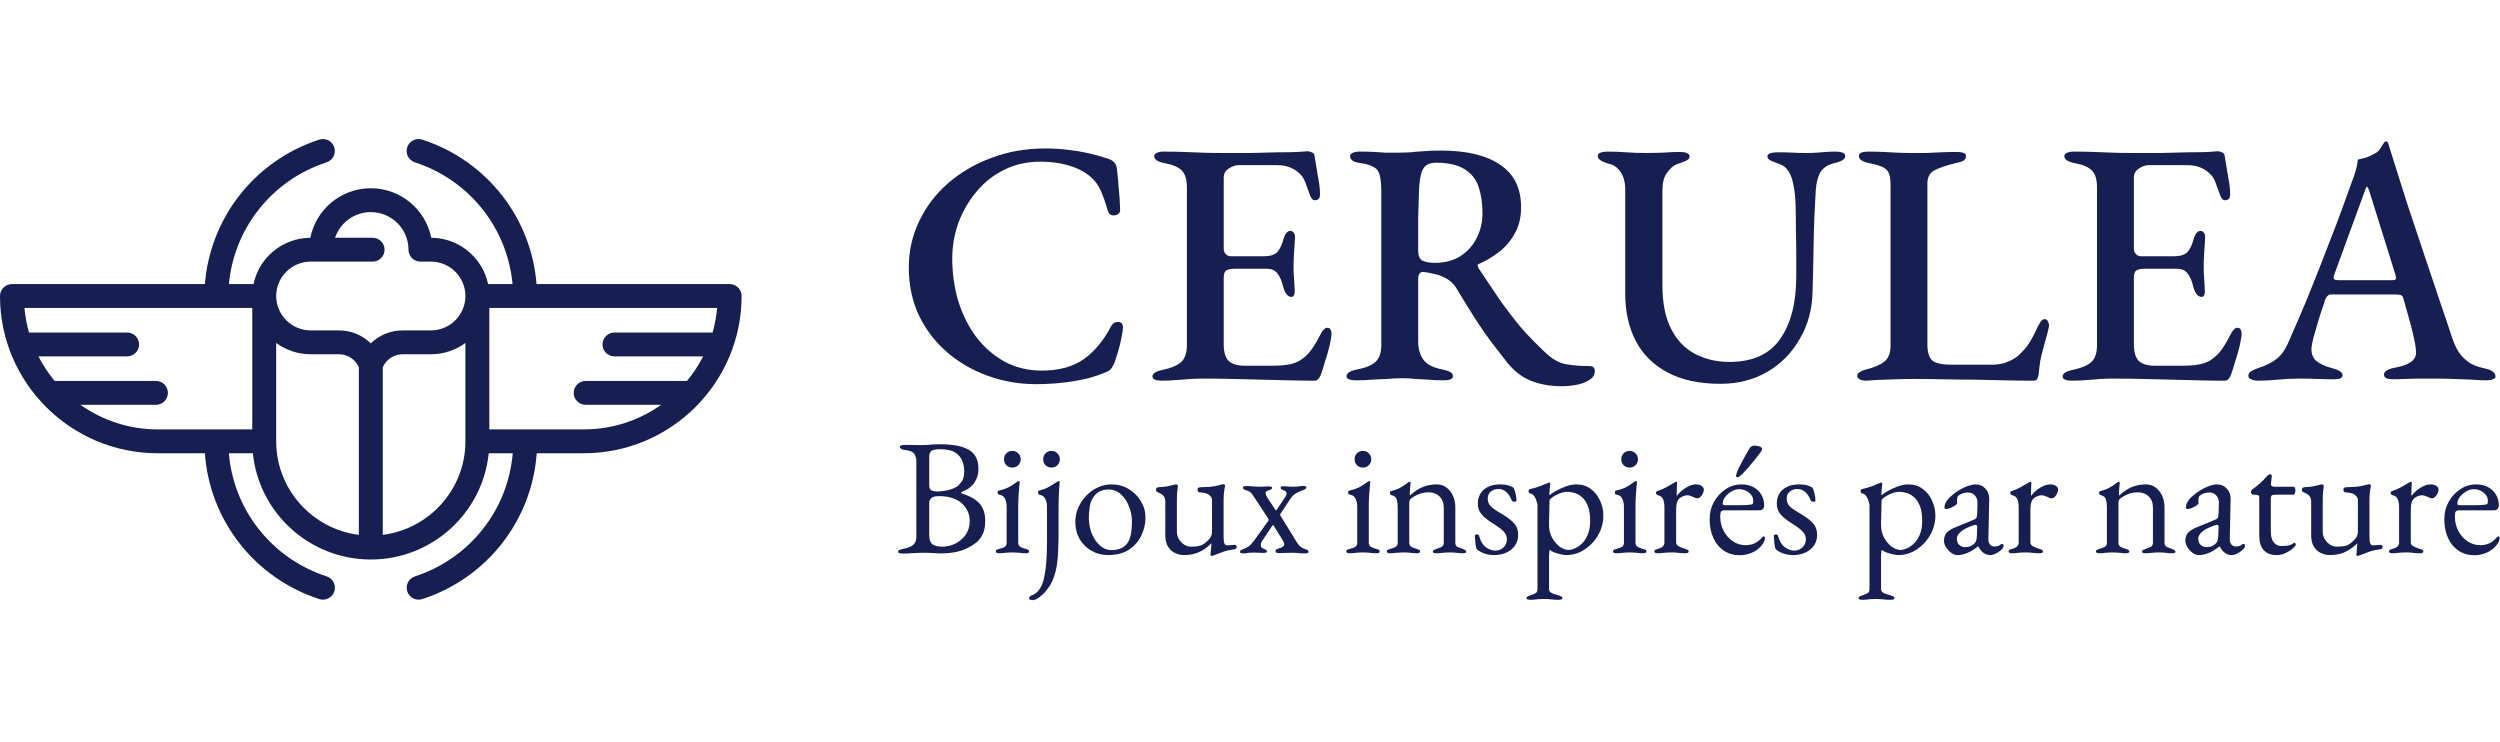 <svg xmlns="http://www.w3.org/2000/svg" width="863" height="256" viewBox="0 0 863 256" fill="none"><path d="M251.87 98.065H185.432H177.174H168.488C166.585 88.984 158.52 82.132 148.868 82.077C146.941 72.345 138.316 64.984 127.999 64.984C117.682 64.984 109.057 72.345 107.13 82.077C97.478 82.132 89.413 88.984 87.51 98.065H78.826H70.568H4.129C1.849 98.065 0 99.909 0 102.182C0 132.111 24.42 156.461 54.436 156.461H70.722C72.372 179.581 87.814 199.503 110.2 206.795C110.626 206.934 111.058 207 111.483 207C113.221 207 114.838 205.897 115.407 204.16C116.115 201.999 114.932 199.674 112.765 198.968C93.785 192.786 80.632 176.005 79 156.461H87.291C89.368 177.031 106.832 193.142 128 193.142C149.167 193.142 166.631 177.031 168.708 156.461H177C175.368 176.005 162.214 192.786 143.235 198.968C141.067 199.675 139.884 201.999 140.592 204.16C141.161 205.897 142.778 207 144.516 207C144.941 207 145.374 206.934 145.8 206.795C168.186 199.503 183.628 179.581 185.278 156.461H201.564C231.58 156.461 256 132.112 256 102.182C255.999 99.909 254.151 98.065 251.87 98.065ZM107.248 90.31H110.858H128.626C130.907 90.31 132.755 88.467 132.755 86.193C132.755 83.919 130.907 82.076 128.626 82.076H115.662C117.393 76.934 122.268 73.217 128 73.217C135.176 73.217 141.013 79.038 141.013 86.193C141.013 88.467 142.862 90.31 145.142 90.31H148.752C155.317 90.31 160.658 95.636 160.658 102.182C160.658 108.728 155.317 114.054 148.752 114.054H139.004C134.797 114.054 130.88 115.719 128 118.518C125.12 115.719 121.202 114.054 116.995 114.054H107.248C100.683 114.054 95.342 108.728 95.342 102.182C95.342 95.636 100.683 90.31 107.248 90.31ZM27.762 139.74H53.829C56.109 139.74 57.958 137.897 57.958 135.623C57.958 133.35 56.109 131.506 53.829 131.506H18.859C16.697 128.903 14.822 126.057 13.269 123.02H43.88C46.161 123.02 48.01 121.177 48.01 118.903C48.01 116.629 46.161 114.786 43.88 114.786H10.017C9.236 112.052 8.701 109.215 8.441 106.3H87.084V148.227H54.436C44.505 148.227 35.301 145.079 27.762 139.74ZM95.342 152.344V118.395C98.681 120.84 102.797 122.288 107.248 122.288H116.995C119.995 122.288 122.685 124.068 123.871 126.774V184.638C107.807 182.606 95.342 168.904 95.342 152.344ZM132.129 184.638V126.774C133.314 124.068 136.004 122.288 139.004 122.288H148.752C153.202 122.288 157.319 120.84 160.658 118.396V152.344C160.658 168.904 148.193 182.607 132.129 184.638ZM168.916 148.227V106.299H247.558C247.298 109.214 246.763 112.051 245.982 114.785H212.118C209.838 114.785 207.989 116.629 207.989 118.903C207.989 121.176 209.838 123.02 212.118 123.02H242.73C241.177 126.056 239.302 128.903 237.14 131.506H202.17C199.89 131.506 198.041 133.349 198.041 135.623C198.041 137.897 199.89 139.74 202.17 139.74H228.236C220.697 145.079 211.494 148.226 201.563 148.226L168.916 148.227Z" fill="#171E52"/><path d="M110.176 48.205C87.79 55.497 72.348 75.419 70.698 98.539L78.976 98.539C80.607 78.995 93.761 62.214 112.741 56.032C114.908 55.326 116.091 53.002 115.383 50.84C114.814 49.103 113.197 48 111.459 48C111.034 48 110.602 48.066 110.176 48.205Z" fill="#171E52"/><path d="M143.211 56.032C162.19 62.214 175.344 78.995 176.975 98.539L185.254 98.539C183.603 75.419 168.162 55.497 145.775 48.205C145.349 48.066 144.917 48 144.492 48C142.754 48 141.137 49.103 140.568 50.84C139.86 53.001 141.043 55.325 143.211 56.032Z" fill="#171E52"/><path d="M357.637 132.612C351.877 132.612 346.317 131.652 340.957 129.732C335.677 127.812 330.997 125.092 326.917 121.572C322.837 118.052 319.597 113.812 317.197 108.852C314.877 103.892 313.717 98.373 313.717 92.293C313.717 86.612 314.917 81.293 317.317 76.332C319.717 71.293 323.037 66.933 327.277 63.252C331.597 59.492 336.597 56.572 342.277 54.492C347.957 52.333 354.117 51.252 360.757 51.252C363.717 51.252 366.357 51.413 368.677 51.733C370.997 51.972 373.237 52.333 375.397 52.812C377.557 53.292 379.877 53.932 382.357 54.733C383.397 55.053 384.157 55.492 384.637 56.053C385.197 56.612 385.517 57.453 385.597 58.572C385.837 60.653 386.037 62.812 386.197 65.052C386.437 67.293 386.597 69.772 386.677 72.493C386.677 73.213 386.357 73.733 385.717 74.052C385.157 74.373 384.517 74.453 383.797 74.293C383.077 74.052 382.597 73.493 382.357 72.612C381.637 69.972 380.797 67.612 379.837 65.532C378.877 63.453 377.477 61.733 375.637 60.373C373.797 58.932 371.437 57.812 368.557 57.013C365.757 56.212 362.597 55.812 359.077 55.812C354.597 55.812 350.477 56.733 346.717 58.572C342.957 60.413 339.757 62.932 337.117 66.132C334.477 69.252 332.397 72.812 330.877 76.812C329.437 80.812 328.717 84.972 328.717 89.293C328.717 94.332 329.397 99.172 330.757 103.812C332.197 108.452 334.237 112.572 336.877 116.172C339.597 119.772 342.877 122.652 346.717 124.812C350.557 126.892 354.877 127.932 359.677 127.932C365.437 127.932 370.197 126.652 373.957 124.092C377.717 121.452 380.877 117.692 383.437 112.812C383.997 111.692 384.837 111.132 385.957 111.132C387.077 111.132 387.637 111.772 387.637 113.052C387.637 113.852 387.477 114.972 387.157 116.412C386.917 117.772 386.557 119.292 386.077 120.972C385.597 122.572 385.117 124.052 384.637 125.412C384.157 126.452 383.717 127.172 383.317 127.572C382.917 127.972 382.157 128.372 381.037 128.772C377.997 130.052 374.397 131.012 370.237 131.652C366.157 132.292 361.957 132.612 357.637 132.612Z" fill="#171E52"/><path d="M400.952 131.412C399.992 131.412 399.232 131.292 398.672 131.052C398.112 130.812 397.832 130.452 397.832 129.972C397.832 128.932 398.992 128.172 401.312 127.692C404.272 127.052 406.392 126.172 407.672 125.052C409.032 123.852 409.712 121.852 409.712 119.052V64.812C409.712 62.093 409.152 60.133 408.032 58.932C406.912 57.733 404.872 56.852 401.912 56.292C400.712 56.053 399.832 55.733 399.272 55.333C398.712 54.932 398.432 54.453 398.432 53.892C398.432 53.413 398.712 53.053 399.272 52.812C399.832 52.492 400.592 52.333 401.552 52.333C404.192 52.333 406.552 52.373 408.632 52.453C410.792 52.532 412.872 52.612 414.872 52.693C416.952 52.773 419.192 52.812 421.592 52.812C424.792 52.812 428.152 52.812 431.672 52.812C435.272 52.733 438.512 52.653 441.392 52.572C444.112 52.572 446.352 52.532 448.112 52.453C449.952 52.292 451.032 52.212 451.352 52.212C451.832 52.212 452.312 52.333 452.792 52.572C453.352 52.733 453.672 53.093 453.752 53.653C454.152 56.133 454.552 58.572 454.952 60.972C455.432 63.292 455.672 65.332 455.672 67.093C455.672 67.892 455.472 68.453 455.072 68.772C454.752 69.013 454.392 69.132 453.992 69.132C453.592 69.132 453.272 69.013 453.032 68.772C452.792 68.532 452.552 68.172 452.312 67.692C451.752 66.093 451.232 64.653 450.752 63.373C450.272 62.013 449.712 61.013 449.072 60.373C448.032 59.252 446.832 58.413 445.472 57.852C444.112 57.292 442.592 57.013 440.912 57.013H427.472C426.432 57.013 425.312 57.413 424.112 58.212C422.992 58.932 422.432 59.972 422.432 61.333V85.812C422.432 86.612 422.672 87.252 423.152 87.733C423.632 88.213 424.192 88.453 424.832 88.453H436.232C438.552 88.453 440.152 87.933 441.032 86.892C441.912 85.853 442.632 84.252 443.192 82.093C443.752 80.493 444.512 79.692 445.472 79.692C445.872 79.692 446.232 79.892 446.552 80.293C446.872 80.612 447.032 81.132 447.032 81.853C447.032 82.332 446.992 83.132 446.912 84.252C446.832 85.373 446.752 86.532 446.672 87.733C446.592 88.933 446.552 89.892 446.552 90.612C446.552 91.493 446.552 92.573 446.552 93.853C446.632 95.052 446.712 96.252 446.792 97.453C446.872 98.653 446.912 99.532 446.912 100.092C446.992 100.812 446.912 101.412 446.672 101.892C446.512 102.292 446.232 102.492 445.832 102.492C444.552 102.492 443.592 101.332 442.952 99.013C442.472 96.933 441.792 95.373 440.912 94.332C440.112 93.293 438.912 92.772 437.312 92.772H426.152C424.872 92.772 423.912 92.972 423.272 93.373C422.712 93.772 422.432 94.612 422.432 95.892V118.812C422.432 121.612 423.032 123.572 424.232 124.692C425.432 125.732 427.272 126.252 429.752 126.252H439.232C441.472 126.252 443.432 126.092 445.112 125.772C446.792 125.452 448.232 124.852 449.432 123.972C450.792 123.012 451.992 121.772 453.032 120.252C454.072 118.732 455.152 116.852 456.272 114.612C456.592 114.132 456.912 113.772 457.232 113.532C457.552 113.212 457.912 113.092 458.312 113.172C458.792 113.172 459.112 113.372 459.272 113.772C459.512 114.092 459.632 114.532 459.632 115.092C459.632 115.972 459.432 117.292 459.032 119.052C458.632 120.812 458.112 122.652 457.472 124.572C456.912 126.492 456.392 128.132 455.912 129.492C455.672 130.052 455.392 130.492 455.072 130.812C454.752 131.212 454.352 131.412 453.872 131.412C450.992 131.412 447.992 131.372 444.872 131.292C441.752 131.212 438.552 131.132 435.272 131.052C431.992 130.972 428.712 130.892 425.432 130.812C422.152 130.732 418.912 130.692 415.712 130.692C414.032 130.692 412.432 130.732 410.912 130.812C409.392 130.972 407.832 131.092 406.232 131.172C404.712 131.332 402.952 131.412 400.952 131.412Z" fill="#171E52"/><path d="M539.115 133.332C536.235 133.332 533.635 133.012 531.315 132.372C529.075 131.812 527.035 130.932 525.195 129.732C523.435 128.532 521.835 127.052 520.395 125.292C518.555 122.892 516.755 120.572 514.995 118.332C513.315 116.092 511.555 113.572 509.715 110.772C507.875 107.892 505.715 104.412 503.235 100.332C502.195 98.332 500.715 96.853 498.795 95.892C497.435 95.172 496.035 94.692 494.595 94.453C493.235 94.132 492.115 93.933 491.235 93.853C490.675 93.853 490.235 94.093 489.915 94.573C489.675 94.972 489.555 95.532 489.555 96.252V117.972C489.555 120.532 490.195 122.652 491.475 124.332C492.755 125.932 494.955 127.012 498.075 127.572C499.195 127.812 500.035 128.092 500.595 128.412C501.235 128.732 501.555 129.212 501.555 129.852C501.555 130.332 501.275 130.692 500.715 130.932C500.155 131.172 499.395 131.292 498.435 131.292C496.435 131.292 494.635 131.212 493.035 131.052C491.515 130.972 490.035 130.892 488.595 130.812C487.235 130.652 485.795 130.572 484.275 130.572C482.355 130.572 480.515 130.652 478.755 130.812C477.075 130.892 475.355 130.972 473.595 131.052C471.915 131.212 470.035 131.292 467.955 131.292C467.075 131.292 466.315 131.172 465.675 130.932C465.115 130.772 464.835 130.412 464.835 129.852C464.835 128.812 465.995 128.052 468.315 127.572C471.355 127.012 473.515 126.132 474.795 124.932C476.155 123.732 476.835 121.732 476.835 118.932V66.853C476.835 64.132 476.675 62.093 476.355 60.733C476.035 59.292 475.355 58.292 474.315 57.733C473.355 57.093 471.795 56.612 469.635 56.292C468.355 56.133 467.435 55.852 466.875 55.453C466.315 54.972 466.035 54.453 466.035 53.892C466.035 53.413 466.315 53.053 466.875 52.812C467.515 52.492 468.275 52.333 469.155 52.333C471.475 52.333 473.275 52.373 474.555 52.453C475.835 52.532 477.035 52.612 478.155 52.693C479.355 52.693 480.835 52.693 482.595 52.693C484.195 52.693 485.635 52.653 486.915 52.572C488.195 52.413 489.635 52.292 491.235 52.212C492.835 52.053 494.875 51.972 497.355 51.972C506.315 51.972 513.155 53.612 517.875 56.892C522.675 60.093 525.075 64.972 525.075 71.532C525.075 75.132 524.315 78.213 522.795 80.772C521.355 83.332 519.515 85.453 517.275 87.132C515.035 88.812 512.795 90.132 510.555 91.093C510.235 91.172 510.075 91.373 510.075 91.692C510.155 91.933 510.275 92.252 510.435 92.653C512.915 96.332 515.275 99.853 517.515 103.212C519.835 106.492 522.275 109.692 524.835 112.812C527.475 115.852 530.475 118.932 533.835 122.052C536.075 124.132 538.395 125.372 540.795 125.772C543.275 126.172 545.915 126.372 548.715 126.372C549.915 126.372 550.515 126.932 550.515 128.052C550.515 129.412 549.875 130.452 548.595 131.172C547.395 131.972 545.915 132.532 544.155 132.852C542.395 133.172 540.715 133.332 539.115 133.332ZM495.315 90.733C498.755 90.733 501.675 89.972 504.075 88.453C506.555 86.853 508.435 84.772 509.715 82.213C511.075 79.573 511.755 76.733 511.755 73.692C511.755 70.252 511.315 67.213 510.435 64.573C509.555 61.932 507.955 59.892 505.635 58.453C503.315 56.932 499.995 56.172 495.675 56.172C493.435 56.172 491.915 56.972 491.115 58.572C490.315 60.093 489.875 63.013 489.795 67.332C489.715 69.252 489.635 71.812 489.555 75.013C489.555 78.213 489.555 82.013 489.555 86.412C489.555 88.332 490.075 89.532 491.115 90.013C492.155 90.493 493.555 90.733 495.315 90.733Z" fill="#171E52"/><path d="M593.909 132.492C586.709 132.492 580.669 131.212 575.789 128.652C570.909 126.092 567.229 122.492 564.749 117.852C562.269 113.132 561.029 107.652 561.029 101.412V65.532C561.029 62.892 560.469 60.812 559.349 59.292C558.309 57.773 556.989 56.852 555.389 56.532C552.829 55.812 551.549 54.932 551.549 53.892C551.549 53.333 551.869 52.932 552.509 52.693C553.149 52.453 553.949 52.333 554.909 52.333C556.989 52.333 559.109 52.413 561.269 52.572C563.429 52.733 565.629 52.812 567.869 52.812C569.869 52.812 571.949 52.773 574.109 52.693C576.269 52.532 578.189 52.453 579.869 52.453C580.909 52.453 581.709 52.572 582.269 52.812C582.909 53.053 583.229 53.453 583.229 54.013C583.229 54.653 582.789 55.172 581.909 55.572C581.109 55.892 580.029 56.292 578.669 56.773C577.629 57.172 576.549 58.133 575.429 59.653C574.389 61.093 573.869 63.093 573.869 65.653V98.532C573.869 104.612 574.869 109.612 576.869 113.532C578.869 117.452 581.629 120.332 585.149 122.172C588.669 124.012 592.629 124.932 597.029 124.932C604.949 124.932 610.749 122.332 614.429 117.132C618.189 111.852 620.069 104.612 620.069 95.412C620.069 93.573 620.069 91.252 620.069 88.453C620.069 85.653 620.029 82.692 619.949 79.573C619.949 76.453 619.909 73.493 619.829 70.692C619.749 68.052 619.509 65.812 619.109 63.972C618.789 62.053 618.229 60.453 617.429 59.172C616.629 57.892 615.589 57.053 614.309 56.653C613.509 56.333 612.589 55.972 611.549 55.572C610.589 55.172 610.109 54.653 610.109 54.013C610.109 53.532 610.429 53.172 611.069 52.932C611.709 52.693 612.549 52.572 613.589 52.572C615.829 52.572 617.589 52.612 618.869 52.693C620.149 52.773 621.709 52.812 623.549 52.812C624.909 52.812 626.109 52.773 627.149 52.693C628.269 52.612 629.349 52.532 630.389 52.453C631.429 52.373 632.509 52.333 633.629 52.333C634.589 52.333 635.389 52.453 636.029 52.693C636.669 52.932 636.989 53.333 636.989 53.892C636.989 54.932 635.749 55.733 633.269 56.292C630.949 56.852 629.309 57.932 628.349 59.532C627.469 61.133 626.949 63.252 626.789 65.892C626.389 72.453 626.149 78.493 626.069 84.013C625.989 89.453 625.869 94.892 625.709 100.332C625.629 106.572 624.149 112.132 621.269 117.012C618.469 121.892 614.709 125.692 609.989 128.412C605.269 131.132 599.909 132.492 593.909 132.492Z" fill="#171E52"/><path d="M644.097 131.412C643.217 131.412 642.497 131.252 641.937 130.932C641.377 130.612 641.097 130.252 641.097 129.852C641.097 129.212 641.417 128.732 642.057 128.412C642.697 128.012 643.217 127.772 643.617 127.692C646.657 126.972 648.897 126.052 650.337 124.932C651.857 123.812 652.617 121.932 652.617 119.292V63.972C652.617 62.053 652.417 60.653 652.017 59.773C651.617 58.812 650.857 58.093 649.737 57.612C648.697 57.133 647.177 56.693 645.177 56.292C642.857 55.812 641.697 55.013 641.697 53.892C641.697 53.333 641.977 52.932 642.537 52.693C643.177 52.453 643.937 52.333 644.817 52.333C646.817 52.333 648.617 52.373 650.217 52.453C651.817 52.532 653.337 52.612 654.777 52.693C656.217 52.773 657.817 52.812 659.577 52.812C661.417 52.812 663.177 52.812 664.857 52.812C666.537 52.733 668.257 52.653 670.017 52.572C671.777 52.492 673.657 52.453 675.657 52.453C676.617 52.453 677.337 52.572 677.817 52.812C678.377 52.972 678.657 53.333 678.657 53.892C678.657 54.532 678.377 55.053 677.817 55.453C677.257 55.773 676.377 56.053 675.177 56.292C672.137 57.013 669.737 57.812 667.977 58.693C666.217 59.492 665.337 61.053 665.337 63.373V118.932C665.337 121.412 665.857 123.212 666.897 124.332C668.017 125.372 670.257 125.892 673.617 125.892H687.537C689.617 125.892 691.417 125.572 692.937 124.932C694.537 124.292 695.777 123.572 696.657 122.772C698.177 121.412 699.337 120.132 700.137 118.932C701.017 117.652 701.937 115.972 702.897 113.892C703.297 113.012 703.737 112.172 704.217 111.372C704.697 110.572 705.217 110.172 705.777 110.172C706.337 110.172 706.737 110.452 706.977 111.012C707.217 111.492 707.337 111.972 707.337 112.452C707.337 112.612 707.297 112.812 707.217 113.052C707.137 113.292 707.097 113.532 707.097 113.772C706.537 115.932 706.017 117.852 705.537 119.532C705.057 121.212 704.657 122.812 704.337 124.332C704.097 125.852 703.897 127.492 703.737 129.252C703.657 129.812 703.497 130.332 703.257 130.812C703.017 131.212 702.577 131.412 701.937 131.412C698.817 131.412 695.497 131.372 691.977 131.292C688.457 131.212 684.897 131.132 681.297 131.052C677.697 131.052 674.137 131.012 670.617 130.932C667.177 130.852 663.857 130.812 660.657 130.812C658.737 130.812 656.577 130.852 654.177 130.932C651.857 131.012 649.697 131.092 647.697 131.172C645.777 131.332 644.577 131.412 644.097 131.412Z" fill="#171E52"/><path d="M715.132 131.412C714.172 131.412 713.412 131.292 712.852 131.052C712.292 130.812 712.012 130.452 712.012 129.972C712.012 128.932 713.172 128.172 715.492 127.692C718.452 127.052 720.572 126.172 721.852 125.052C723.212 123.852 723.892 121.852 723.892 119.052V64.812C723.892 62.093 723.332 60.133 722.212 58.932C721.092 57.733 719.052 56.852 716.092 56.292C714.892 56.053 714.012 55.733 713.452 55.333C712.892 54.932 712.612 54.453 712.612 53.892C712.612 53.413 712.892 53.053 713.452 52.812C714.012 52.492 714.772 52.333 715.732 52.333C718.372 52.333 720.732 52.373 722.812 52.453C724.972 52.532 727.052 52.612 729.052 52.693C731.132 52.773 733.372 52.812 735.772 52.812C738.972 52.812 742.332 52.812 745.852 52.812C749.452 52.733 752.692 52.653 755.572 52.572C758.292 52.572 760.532 52.532 762.292 52.453C764.132 52.292 765.212 52.212 765.532 52.212C766.012 52.212 766.492 52.333 766.972 52.572C767.532 52.733 767.852 53.093 767.932 53.653C768.332 56.133 768.732 58.572 769.132 60.972C769.612 63.292 769.852 65.332 769.852 67.093C769.852 67.892 769.652 68.453 769.252 68.772C768.932 69.013 768.572 69.132 768.172 69.132C767.772 69.132 767.452 69.013 767.212 68.772C766.972 68.532 766.732 68.172 766.492 67.692C765.932 66.093 765.412 64.653 764.932 63.373C764.452 62.013 763.892 61.013 763.252 60.373C762.212 59.252 761.012 58.413 759.652 57.852C758.292 57.292 756.772 57.013 755.092 57.013H741.652C740.612 57.013 739.492 57.413 738.292 58.212C737.172 58.932 736.612 59.972 736.612 61.333V85.812C736.612 86.612 736.852 87.252 737.332 87.733C737.812 88.213 738.372 88.453 739.012 88.453H750.412C752.732 88.453 754.332 87.933 755.212 86.892C756.092 85.853 756.812 84.252 757.372 82.093C757.932 80.493 758.692 79.692 759.652 79.692C760.052 79.692 760.412 79.892 760.732 80.293C761.052 80.612 761.212 81.132 761.212 81.853C761.212 82.332 761.172 83.132 761.092 84.252C761.012 85.373 760.932 86.532 760.852 87.733C760.772 88.933 760.732 89.892 760.732 90.612C760.732 91.493 760.732 92.573 760.732 93.853C760.812 95.052 760.892 96.252 760.972 97.453C761.052 98.653 761.092 99.532 761.092 100.092C761.172 100.812 761.092 101.412 760.852 101.892C760.692 102.292 760.412 102.492 760.012 102.492C758.732 102.492 757.772 101.332 757.132 99.013C756.652 96.933 755.972 95.373 755.092 94.332C754.292 93.293 753.092 92.772 751.492 92.772H740.332C739.052 92.772 738.092 92.972 737.452 93.373C736.892 93.772 736.612 94.612 736.612 95.892V118.812C736.612 121.612 737.212 123.572 738.412 124.692C739.612 125.732 741.452 126.252 743.932 126.252H753.412C755.652 126.252 757.612 126.092 759.292 125.772C760.972 125.452 762.412 124.852 763.612 123.972C764.972 123.012 766.172 121.772 767.212 120.252C768.252 118.732 769.332 116.852 770.452 114.612C770.772 114.132 771.092 113.772 771.412 113.532C771.732 113.212 772.092 113.092 772.492 113.172C772.972 113.172 773.292 113.372 773.452 113.772C773.692 114.092 773.812 114.532 773.812 115.092C773.812 115.972 773.612 117.292 773.212 119.052C772.812 120.812 772.292 122.652 771.652 124.572C771.092 126.492 770.572 128.132 770.092 129.492C769.852 130.052 769.572 130.492 769.252 130.812C768.932 131.212 768.532 131.412 768.052 131.412C765.172 131.412 762.172 131.372 759.052 131.292C755.932 131.212 752.732 131.132 749.452 131.052C746.172 130.972 742.892 130.892 739.612 130.812C736.332 130.732 733.092 130.692 729.892 130.692C728.212 130.692 726.612 130.732 725.092 130.812C723.572 130.972 722.012 131.092 720.412 131.172C718.892 131.332 717.132 131.412 715.132 131.412Z" fill="#171E52"/><path d="M779.495 131.412C778.535 131.412 777.735 131.252 777.095 130.932C776.455 130.692 776.135 130.292 776.135 129.732C776.135 129.092 776.455 128.572 777.095 128.172C777.735 127.772 778.615 127.372 779.735 126.972C781.895 126.332 783.855 125.372 785.615 124.092C787.375 122.812 788.815 120.852 789.935 118.212C792.095 113.332 794.095 108.692 795.935 104.292C797.775 99.812 799.535 95.412 801.215 91.093C802.895 86.772 804.615 82.332 806.375 77.772C808.135 73.132 809.935 68.213 811.775 63.013C812.495 61.172 813.015 59.653 813.335 58.453C813.655 57.172 813.855 56.053 813.935 55.093C814.975 54.852 815.935 54.612 816.815 54.373C817.695 54.053 818.655 53.612 819.695 53.053C820.655 52.572 821.375 51.892 821.855 51.013C822.415 50.053 822.855 49.373 823.175 48.972C823.335 48.892 823.495 48.852 823.655 48.852C823.895 48.773 824.095 48.892 824.255 49.212C824.495 49.612 824.655 50.053 824.735 50.532C824.895 51.013 825.055 51.532 825.215 52.093C827.055 57.932 828.935 63.892 830.855 69.972C832.855 75.972 834.815 81.853 836.735 87.612C838.655 93.373 840.455 98.733 842.135 103.692C843.815 108.572 845.255 112.852 846.455 116.532C847.335 119.172 848.375 121.212 849.575 122.652C850.775 124.012 852.055 125.052 853.415 125.772C854.775 126.412 856.255 126.892 857.855 127.212C859.055 127.452 859.935 127.812 860.495 128.292C861.135 128.772 861.455 129.332 861.455 129.972C861.455 130.452 861.135 130.772 860.495 130.932C859.935 131.172 859.215 131.292 858.335 131.292C857.055 131.292 855.375 131.212 853.295 131.052C851.215 130.972 849.055 130.892 846.815 130.812C844.575 130.732 842.535 130.692 840.695 130.692C839.175 130.692 837.495 130.692 835.655 130.692C833.815 130.692 832.055 130.732 830.375 130.812C828.775 130.892 827.375 130.932 826.175 130.932C825.215 130.932 824.415 130.812 823.775 130.572C823.215 130.252 822.935 129.852 822.935 129.372C822.935 128.732 823.295 128.212 824.015 127.812C824.735 127.412 825.575 127.132 826.535 126.972C829.255 126.492 831.215 125.772 832.415 124.812C833.695 123.852 834.215 122.572 833.975 120.972C833.895 119.612 833.615 117.932 833.135 115.932C832.655 113.852 832.095 111.692 831.455 109.452C830.815 107.132 830.215 105.012 829.655 103.092C829.495 102.452 829.215 102.052 828.815 101.892C828.415 101.732 827.735 101.652 826.775 101.652H804.575C804.175 101.652 803.815 101.812 803.495 102.132C803.175 102.372 802.855 102.892 802.535 103.692C802.295 104.652 801.895 105.892 801.335 107.412C800.855 108.852 800.375 110.412 799.895 112.092C799.415 113.692 798.975 115.212 798.575 116.652C798.255 118.012 798.055 119.012 797.975 119.652C797.735 121.652 798.215 123.252 799.415 124.452C800.695 125.572 802.575 126.452 805.055 127.092C807.455 127.732 808.655 128.532 808.655 129.492C808.655 130.052 808.335 130.452 807.695 130.692C807.135 130.852 806.375 130.932 805.415 130.932C803.895 130.932 802.135 130.892 800.135 130.812C798.135 130.732 796.015 130.692 793.775 130.692C791.215 130.692 788.735 130.812 786.335 131.052C783.935 131.292 781.655 131.412 779.495 131.412ZM807.935 96.733H825.455C826.575 96.733 827.135 96.532 827.135 96.132C827.135 95.892 827.095 95.692 827.015 95.532C827.015 95.373 826.975 95.132 826.895 94.812L818.015 66.373C817.615 65.093 817.295 64.453 817.055 64.453C816.895 64.453 816.615 65.052 816.215 66.252L805.775 94.812C805.615 95.293 805.535 95.612 805.535 95.772C805.535 96.172 805.735 96.453 806.135 96.612C806.615 96.692 807.215 96.733 807.935 96.733Z" fill="#171E52"/><path d="M311.653 191.097C311.159 191.097 310.76 191.04 310.456 190.926C310.152 190.85 310 190.698 310 190.47C310 190.014 310.627 189.672 311.881 189.444C313.325 189.178 314.427 188.741 315.187 188.133C315.947 187.525 316.327 186.537 316.327 185.169V159.519C316.327 158.151 316.042 157.144 315.472 156.498C314.902 155.852 313.914 155.472 312.508 155.358C311.862 155.282 311.387 155.149 311.083 154.959C310.779 154.731 310.627 154.484 310.627 154.218C310.627 153.99 310.779 153.838 311.083 153.762C311.387 153.648 311.786 153.591 312.28 153.591C313.306 153.591 314.104 153.591 314.674 153.591C315.244 153.591 315.776 153.61 316.27 153.648C316.802 153.648 317.448 153.648 318.208 153.648C318.93 153.648 319.557 153.629 320.089 153.591C320.621 153.515 321.21 153.458 321.856 153.42C322.54 153.382 323.433 153.363 324.535 153.363C328.981 153.363 332.287 154.009 334.453 155.301C336.657 156.555 337.759 158.74 337.759 161.856C337.759 163.148 337.531 164.288 337.075 165.276C336.657 166.226 336.239 166.91 335.821 167.328C335.213 167.936 334.662 168.411 334.168 168.753C333.674 169.057 332.952 169.399 332.002 169.779C331.85 169.817 331.774 169.912 331.774 170.064C331.774 170.178 331.85 170.273 332.002 170.349C332.876 170.615 333.769 170.957 334.681 171.375C335.631 171.793 336.505 172.344 337.303 173.028C338.139 173.674 338.804 174.548 339.298 175.65C339.83 176.714 340.096 178.082 340.096 179.754C340.096 181.844 339.754 183.498 339.07 184.714C338.424 185.93 337.645 186.861 336.733 187.507C335.821 188.153 334.966 188.684 334.168 189.102C332.99 189.71 331.622 190.185 330.064 190.527C328.506 190.869 326.644 191.04 324.478 191.04C323.984 191.04 323.243 191.002 322.255 190.926C321.267 190.85 320.203 190.812 319.063 190.812C318.075 190.812 317.239 190.831 316.555 190.869C315.871 190.907 315.149 190.945 314.389 190.983C313.667 191.059 312.755 191.097 311.653 191.097ZM325.276 188.703C326.948 188.703 328.506 188.323 329.95 187.563C331.394 186.803 332.553 185.777 333.427 184.485C334.301 183.155 334.738 181.673 334.738 180.039C334.738 178.557 334.491 177.341 333.997 176.391C333.503 175.403 332.933 174.605 332.287 173.997C331.641 173.389 331.052 172.952 330.52 172.686C330.026 172.382 329.247 172.078 328.183 171.774C327.119 171.432 325.732 171.261 324.022 171.261C322.806 171.261 321.951 171.508 321.457 172.002C321.001 172.496 320.773 172.933 320.773 173.313V184.656C320.773 186.252 321.153 187.335 321.913 187.905C322.711 188.437 323.832 188.703 325.276 188.703ZM323.395 169.665C324.421 169.665 325.523 169.551 326.701 169.323C327.917 169.095 329.114 168.658 330.292 168.012C330.71 167.784 331.242 167.233 331.888 166.359C332.534 165.485 332.857 164.231 332.857 162.597C332.857 161.495 332.648 160.374 332.23 159.234C331.812 158.056 331.014 157.068 329.836 156.27C328.658 155.472 326.891 155.073 324.535 155.073C322.977 155.073 321.951 155.282 321.457 155.7C321.001 156.118 320.773 156.764 320.773 157.638V167.556C320.773 168.544 321.096 169.152 321.742 169.38C322.388 169.57 322.939 169.665 323.395 169.665Z" fill="#171E52"/><path d="M344.879 190.983C344.537 190.983 344.252 190.927 344.024 190.812C343.834 190.736 343.739 190.584 343.739 190.356C343.739 190.052 343.872 189.843 344.138 189.729C344.442 189.615 344.746 189.52 345.05 189.444C345.848 189.254 346.456 189.026 346.874 188.76C347.292 188.456 347.501 187.962 347.501 187.278V174.909C347.501 173.883 347.311 172.971 346.931 172.173C346.589 171.375 345.924 170.9 344.936 170.748C344.746 170.71 344.594 170.634 344.48 170.52C344.404 170.406 344.366 170.235 344.366 170.007C344.366 169.589 344.537 169.361 344.879 169.323C346.399 168.981 347.653 168.525 348.641 167.955C349.629 167.347 350.37 166.853 350.864 166.473C351.206 166.207 351.472 166.074 351.662 166.074C351.89 166.074 352.004 166.169 352.004 166.359C352.004 166.663 351.947 167.271 351.833 168.183C351.757 169.057 351.681 170.045 351.605 171.147C351.529 172.211 351.491 173.18 351.491 174.054V187.278C351.491 187.924 351.7 188.399 352.118 188.703C352.574 189.007 353.182 189.254 353.942 189.444C354.246 189.52 354.531 189.615 354.797 189.729C355.101 189.843 355.253 190.052 355.253 190.356C355.253 190.774 354.873 190.983 354.113 190.983C353.391 190.983 352.802 190.945 352.346 190.869C351.928 190.831 351.51 190.793 351.092 190.755C350.712 190.717 350.18 190.699 349.496 190.699C348.85 190.699 348.318 190.717 347.9 190.755C347.482 190.793 347.064 190.831 346.646 190.869C346.228 190.945 345.639 190.983 344.879 190.983ZM349.439 161.4C348.641 161.4 347.957 161.134 347.387 160.602C346.855 160.032 346.589 159.348 346.589 158.55C346.589 157.714 346.855 157.03 347.387 156.498C347.957 155.928 348.641 155.643 349.439 155.643C350.275 155.643 350.959 155.928 351.491 156.498C352.061 157.03 352.346 157.714 352.346 158.55C352.346 159.348 352.061 160.032 351.491 160.602C350.959 161.134 350.275 161.4 349.439 161.4Z" fill="#171E52"/><path d="M356.4 207.171C356.21 207.171 355.963 207.114 355.659 207C355.355 206.924 355.203 206.792 355.203 206.602C355.203 206.374 355.298 206.164 355.488 205.974C355.678 205.784 355.792 205.67 355.83 205.632C356.514 205.442 357.179 205.082 357.825 204.549C358.471 204.017 359.06 203.181 359.592 202.041C360.01 201.167 360.333 200.065 360.561 198.735C360.827 197.443 361.017 196.076 361.131 194.632C361.245 193.188 361.321 191.781 361.359 190.413C361.397 189.045 361.416 187.867 361.416 186.879V174.909C361.416 173.883 361.226 172.99 360.846 172.23C360.466 171.432 359.782 170.938 358.794 170.748C358.642 170.71 358.528 170.615 358.452 170.463C358.376 170.311 358.338 170.159 358.338 170.007C358.338 169.627 358.471 169.399 358.737 169.323C360.181 168.981 361.397 168.506 362.385 167.898C363.373 167.29 364.133 166.815 364.665 166.473C364.855 166.359 365.007 166.264 365.121 166.188C365.273 166.112 365.368 166.074 365.406 166.074C365.672 166.074 365.805 166.169 365.805 166.359C365.691 167.537 365.596 168.981 365.52 170.691C365.444 172.363 365.406 173.845 365.406 175.137V185.625C365.406 186.803 365.368 188.19 365.292 189.786C365.254 191.344 365.121 192.96 364.893 194.632C364.665 196.342 364.266 197.957 363.696 199.477C363.24 200.769 362.575 202.003 361.701 203.181C360.827 204.359 359.915 205.309 358.965 206.031C358.015 206.791 357.16 207.171 356.4 207.171ZM362.955 161.4C362.157 161.4 361.473 161.134 360.903 160.602C360.371 160.032 360.105 159.348 360.105 158.55C360.105 157.714 360.371 157.03 360.903 156.498C361.473 155.928 362.157 155.643 362.955 155.643C363.791 155.643 364.475 155.928 365.007 156.498C365.577 157.03 365.862 157.714 365.862 158.55C365.862 159.348 365.577 160.032 365.007 160.602C364.475 161.134 363.791 161.4 362.955 161.4Z" fill="#171E52"/><path d="M382.539 191.61C380.411 191.61 378.492 191.116 376.782 190.128C375.072 189.14 373.704 187.791 372.678 186.081C371.69 184.333 371.196 182.357 371.196 180.153C371.196 178.557 371.5 176.999 372.108 175.479C372.754 173.959 373.647 172.572 374.787 171.318C375.927 170.064 377.257 169.076 378.777 168.354C380.297 167.594 381.931 167.214 383.679 167.214C385.883 167.214 387.859 167.746 389.607 168.81C391.393 169.874 392.799 171.28 393.825 173.028C394.889 174.738 395.421 176.619 395.421 178.671C395.421 180.875 394.927 182.965 393.939 184.941C392.989 186.917 391.564 188.532 389.664 189.786C387.764 191.002 385.389 191.61 382.539 191.61ZM383.736 189.9C385.028 189.9 386.187 189.654 387.213 189.16C388.239 188.666 389.037 187.867 389.607 186.765C390.063 185.891 390.367 184.827 390.519 183.573C390.671 182.319 390.747 181.141 390.747 180.039C390.747 178.215 390.405 176.467 389.721 174.795C389.075 173.085 388.144 171.698 386.928 170.634C385.75 169.532 384.344 168.981 382.71 168.981C381.684 168.981 380.753 169.152 379.917 169.494C379.119 169.798 378.378 170.387 377.694 171.261C376.934 172.211 376.44 173.37 376.212 174.738C375.984 176.106 375.87 177.474 375.87 178.842C375.87 180.704 376.212 182.491 376.896 184.201C377.58 185.873 378.511 187.24 379.689 188.304C380.867 189.368 382.216 189.9 383.736 189.9Z" fill="#171E52"/><path d="M418.285 191.895C418.019 191.895 417.886 191.743 417.886 191.439C417.886 191.059 417.924 190.508 418 189.786C418.114 189.026 418.171 188.399 418.171 187.905C418.171 187.829 418.171 187.772 418.171 187.734C418.171 187.658 418.171 187.601 418.171 187.563C416.689 189.007 415.188 190.053 413.668 190.699C412.186 191.307 410.552 191.61 408.766 191.61C407.55 191.61 406.448 191.345 405.46 190.812C404.472 190.318 403.693 189.577 403.123 188.589C402.553 187.563 402.268 186.309 402.268 184.827V173.256C402.268 172.42 402.078 171.755 401.698 171.261C401.318 170.767 400.691 170.349 399.817 170.007C399.627 169.931 399.456 169.836 399.304 169.722C399.152 169.608 399.076 169.399 399.076 169.095C399.076 168.753 399.152 168.525 399.304 168.411C399.494 168.297 399.703 168.221 399.931 168.183C401.223 168.107 402.211 168.012 402.895 167.898C403.617 167.746 404.51 167.537 405.574 167.271C405.688 167.233 405.764 167.214 405.802 167.214C405.878 167.214 405.954 167.214 406.03 167.214C406.448 167.214 406.638 167.48 406.6 168.012C406.486 168.886 406.391 169.627 406.315 170.235C406.277 170.805 406.258 171.527 406.258 172.401V183.516C406.258 184.428 406.486 185.283 406.942 186.081C407.398 186.841 407.987 187.468 408.709 187.962C409.469 188.456 410.248 188.703 411.046 188.703C412.034 188.703 412.889 188.647 413.611 188.533C414.371 188.419 415.112 188.095 415.834 187.563C416.252 187.259 416.784 186.765 417.43 186.081C418.076 185.397 418.399 184.466 418.399 183.288V172.857C418.399 172.059 418.152 171.47 417.658 171.09C417.202 170.672 416.67 170.387 416.062 170.235C415.454 170.083 414.96 170.007 414.58 170.007C414.238 170.007 413.953 169.95 413.725 169.836C413.497 169.684 413.383 169.418 413.383 169.038C413.383 168.696 413.497 168.468 413.725 168.354C413.991 168.24 414.276 168.183 414.58 168.183C415.758 168.145 416.727 168.107 417.487 168.069C418.285 167.993 418.988 167.898 419.596 167.784C420.242 167.632 420.907 167.461 421.591 167.271C421.667 167.233 421.762 167.214 421.876 167.214C421.99 167.176 422.085 167.157 422.161 167.157C422.655 167.157 422.902 167.366 422.902 167.784C422.902 167.822 422.883 167.898 422.845 168.012C422.845 168.088 422.826 168.183 422.788 168.297C422.75 168.411 422.693 168.734 422.617 169.266C422.579 169.798 422.522 170.349 422.446 170.919C422.408 171.489 422.389 171.926 422.389 172.23V185.397C422.389 186.423 422.484 187.164 422.674 187.62C422.902 188.038 423.149 188.247 423.415 188.247C423.719 188.247 424.156 188.228 424.726 188.19C425.334 188.114 425.771 188.076 426.037 188.076C426.227 188.076 426.417 188.114 426.607 188.19C426.797 188.266 426.892 188.475 426.892 188.817C426.892 189.121 426.816 189.33 426.664 189.444C426.512 189.52 426.322 189.577 426.094 189.615C424.612 189.805 423.339 190.09 422.275 190.47C421.211 190.85 420.261 191.211 419.425 191.553C419.311 191.591 419.14 191.648 418.912 191.724C418.684 191.838 418.475 191.895 418.285 191.895Z" fill="#171E52"/><path d="M429.191 191.04C428.963 191.04 428.716 191.002 428.45 190.926C428.184 190.888 428.051 190.755 428.051 190.527C428.051 190.223 428.184 189.995 428.45 189.843C428.754 189.691 429.058 189.577 429.362 189.501C429.932 189.311 430.502 189.007 431.072 188.589C431.68 188.133 432.383 187.354 433.181 186.252L437.57 180.153C437.836 179.849 437.95 179.621 437.912 179.469C437.912 179.279 437.836 179.07 437.684 178.842L433.01 171.717C432.554 170.957 432.136 170.406 431.756 170.064C431.414 169.722 430.958 169.475 430.388 169.323C430.084 169.247 429.78 169.133 429.476 168.981C429.21 168.829 429.077 168.601 429.077 168.297C429.077 167.993 429.248 167.841 429.59 167.841C429.97 167.803 430.236 167.784 430.388 167.784C431.148 167.784 431.661 167.803 431.927 167.841C432.231 167.879 432.573 167.917 432.953 167.955C433.333 167.993 433.979 168.012 434.891 168.012C435.575 168.012 436.069 167.993 436.373 167.955C436.677 167.917 437.152 167.898 437.798 167.898C437.95 167.898 438.197 167.917 438.539 167.955C438.919 167.955 439.109 168.107 439.109 168.411C439.109 168.639 438.995 168.81 438.767 168.924C438.577 169.038 438.349 169.133 438.083 169.209C437.817 169.285 437.551 169.399 437.285 169.551C437.019 169.665 436.886 169.874 436.886 170.178C436.886 170.368 436.943 170.634 437.057 170.976C437.209 171.28 437.399 171.622 437.627 172.002L440.249 175.935C440.401 176.201 440.572 176.201 440.762 175.935L443.669 171.546C443.821 171.356 443.935 171.147 444.011 170.919C444.087 170.691 444.125 170.482 444.125 170.292C444.125 169.836 443.878 169.532 443.384 169.38C443.08 169.266 442.776 169.133 442.472 168.981C442.206 168.829 442.073 168.62 442.073 168.354C442.073 168.05 442.244 167.898 442.586 167.898C442.966 167.86 443.232 167.841 443.384 167.841C443.688 167.841 444.125 167.879 444.695 167.955C445.265 167.993 445.778 168.012 446.234 168.012C447.298 168.012 448.039 167.974 448.457 167.898C448.875 167.784 449.331 167.727 449.825 167.727C450.053 167.727 450.3 167.765 450.566 167.841C450.832 167.879 450.965 168.012 450.965 168.24C450.965 168.506 450.813 168.715 450.509 168.867C450.243 169.019 449.958 169.152 449.654 169.266C449.084 169.418 448.4 169.722 447.602 170.178C446.804 170.596 446.139 171.185 445.607 171.945L442.016 177.36C441.978 177.436 441.94 177.55 441.902 177.702C441.902 177.816 441.959 177.949 442.073 178.101L447.602 187.107C448.058 187.829 448.495 188.361 448.913 188.703C449.331 189.045 449.825 189.311 450.395 189.501C450.699 189.577 450.984 189.691 451.25 189.843C451.554 189.995 451.706 190.223 451.706 190.527C451.706 190.755 451.573 190.888 451.307 190.926C451.041 191.002 450.794 191.04 450.566 191.04C449.806 191.04 449.255 191.021 448.913 190.983C448.571 190.945 448.191 190.907 447.773 190.869C447.393 190.831 446.728 190.812 445.778 190.812C445.094 190.812 444.391 190.831 443.669 190.869C442.947 190.907 442.263 190.926 441.617 190.926C440.743 190.926 440.306 190.736 440.306 190.356C440.306 190.014 440.42 189.767 440.648 189.615C440.914 189.463 441.275 189.33 441.731 189.216C442.149 189.102 442.51 188.95 442.814 188.76C443.156 188.532 443.327 188.228 443.327 187.848C443.327 187.696 443.289 187.544 443.213 187.392C443.175 187.202 443.099 187.012 442.985 186.822L439.622 181.35C439.508 181.236 439.394 181.236 439.28 181.35L435.518 186.993C435.48 187.069 435.423 187.221 435.347 187.449C435.271 187.639 435.233 187.848 435.233 188.076C435.233 188.342 435.29 188.608 435.404 188.874C435.556 189.102 435.765 189.254 436.031 189.33C436.335 189.444 436.62 189.577 436.886 189.729C437.19 189.843 437.342 190.052 437.342 190.356C437.342 190.622 437.152 190.774 436.772 190.812C436.43 190.851 436.183 190.869 436.031 190.869C435.727 190.869 435.252 190.851 434.606 190.812C433.998 190.774 433.466 190.755 433.01 190.755C431.946 190.755 431.167 190.793 430.673 190.869C430.217 190.983 429.723 191.04 429.191 191.04Z" fill="#171E52"/><path d="M465.893 190.983C465.551 190.983 465.266 190.927 465.038 190.812C464.848 190.736 464.753 190.584 464.753 190.356C464.753 190.052 464.886 189.843 465.152 189.729C465.456 189.615 465.76 189.52 466.064 189.444C466.862 189.254 467.47 189.026 467.888 188.76C468.306 188.456 468.515 187.962 468.515 187.278V174.909C468.515 173.883 468.325 172.971 467.945 172.173C467.603 171.375 466.938 170.9 465.95 170.748C465.76 170.71 465.608 170.634 465.494 170.52C465.418 170.406 465.38 170.235 465.38 170.007C465.38 169.589 465.551 169.361 465.893 169.323C467.413 168.981 468.667 168.525 469.655 167.955C470.643 167.347 471.384 166.853 471.878 166.473C472.22 166.207 472.486 166.074 472.676 166.074C472.904 166.074 473.018 166.169 473.018 166.359C473.018 166.663 472.961 167.271 472.847 168.183C472.771 169.057 472.695 170.045 472.619 171.147C472.543 172.211 472.505 173.18 472.505 174.054V187.278C472.505 187.924 472.714 188.399 473.132 188.703C473.588 189.007 474.196 189.254 474.956 189.444C475.26 189.52 475.545 189.615 475.811 189.729C476.115 189.843 476.267 190.052 476.267 190.356C476.267 190.774 475.887 190.983 475.127 190.983C474.405 190.983 473.816 190.945 473.36 190.869C472.942 190.831 472.524 190.793 472.106 190.755C471.726 190.717 471.194 190.699 470.51 190.699C469.864 190.699 469.332 190.717 468.914 190.755C468.496 190.793 468.078 190.831 467.66 190.869C467.242 190.945 466.653 190.983 465.893 190.983ZM470.453 161.4C469.655 161.4 468.971 161.134 468.401 160.602C467.869 160.032 467.603 159.348 467.603 158.55C467.603 157.714 467.869 157.03 468.401 156.498C468.971 155.928 469.655 155.643 470.453 155.643C471.289 155.643 471.973 155.928 472.505 156.498C473.075 157.03 473.36 157.714 473.36 158.55C473.36 159.348 473.075 160.032 472.505 160.602C471.973 161.134 471.289 161.4 470.453 161.4Z" fill="#171E52"/><path d="M479.864 190.983C479.522 190.983 479.237 190.927 479.009 190.812C478.819 190.736 478.724 190.584 478.724 190.356C478.724 190.052 478.838 189.862 479.066 189.786C479.294 189.672 479.617 189.558 480.035 189.444C480.605 189.292 481.156 189.083 481.688 188.817C482.22 188.551 482.486 188.038 482.486 187.278V175.023C482.486 173.997 482.372 173.123 482.144 172.401C481.954 171.679 481.365 171.185 480.377 170.919C480.225 170.843 480.092 170.767 479.978 170.691C479.864 170.577 479.807 170.406 479.807 170.178C479.807 169.76 479.978 169.532 480.32 169.494C481.65 169.152 482.733 168.734 483.569 168.24C484.405 167.746 485.222 167.195 486.02 166.587C486.134 166.511 486.229 166.454 486.305 166.416C486.419 166.34 486.533 166.302 486.647 166.302C486.723 166.302 486.78 166.34 486.818 166.416C486.894 166.492 486.932 166.587 486.932 166.701C486.932 166.967 486.875 167.518 486.761 168.354C486.685 169.152 486.647 169.817 486.647 170.349C486.647 170.501 486.647 170.653 486.647 170.805C486.685 170.919 486.723 170.995 486.761 171.033C488.091 169.779 489.497 168.829 490.979 168.183C492.499 167.537 494.152 167.214 495.938 167.214C497.8 167.214 499.339 167.974 500.555 169.494C501.771 171.014 502.379 172.895 502.379 175.137V187.278C502.379 188.038 502.645 188.551 503.177 188.817C503.709 189.045 504.26 189.254 504.83 189.444C505.134 189.558 505.419 189.691 505.685 189.843C505.989 189.957 506.141 190.166 506.141 190.47C506.141 190.698 506.008 190.831 505.742 190.869C505.476 190.945 505.229 190.983 505.001 190.983C504.241 190.983 503.652 190.945 503.234 190.869C502.816 190.831 502.417 190.793 502.037 190.755C501.657 190.717 501.125 190.699 500.441 190.699C499.795 190.699 499.263 190.717 498.845 190.755C498.427 190.793 497.99 190.831 497.534 190.869C497.116 190.945 496.527 190.983 495.767 190.983C495.577 190.983 495.33 190.945 495.026 190.869C494.76 190.831 494.627 190.698 494.627 190.47C494.627 190.166 494.76 189.957 495.026 189.843C495.33 189.691 495.634 189.558 495.938 189.444C496.508 189.254 497.059 189.045 497.591 188.817C498.123 188.551 498.389 188.038 498.389 187.278V175.308C498.389 173.636 497.914 172.344 496.964 171.432C496.052 170.482 494.817 169.988 493.259 169.95C491.891 169.95 490.694 170.178 489.668 170.634C488.642 171.052 487.73 171.584 486.932 172.23C486.78 172.382 486.666 172.591 486.59 172.857C486.514 173.085 486.476 173.313 486.476 173.541V187.278C486.476 188.038 486.742 188.551 487.274 188.817C487.806 189.083 488.357 189.292 488.927 189.444C489.801 189.672 490.238 189.976 490.238 190.356C490.238 190.584 490.143 190.736 489.953 190.812C489.763 190.927 489.478 190.983 489.098 190.983C488.338 190.983 487.73 190.945 487.274 190.869C486.856 190.831 486.457 190.793 486.077 190.755C485.697 190.717 485.165 190.699 484.481 190.699C483.835 190.699 483.303 190.717 482.885 190.755C482.505 190.793 482.087 190.831 481.631 190.869C481.213 190.945 480.624 190.983 479.864 190.983Z" fill="#171E52"/><path d="M515.679 191.61C514.501 191.61 513.399 191.42 512.373 191.04C511.347 190.698 510.473 190.204 509.751 189.558C509.561 189.14 509.409 188.437 509.295 187.449C509.219 186.461 509.162 185.644 509.124 184.998C509.124 184.656 509.371 184.485 509.865 184.485C510.017 184.485 510.15 184.523 510.264 184.599C510.416 184.637 510.511 184.732 510.549 184.884C511.043 186.746 511.822 188.076 512.886 188.874C513.988 189.672 515.09 190.071 516.192 190.071C517.294 190.071 518.225 189.71 518.985 188.988C519.783 188.228 520.182 187.297 520.182 186.195C520.182 185.169 519.84 184.295 519.156 183.573C518.472 182.813 517.275 181.901 515.565 180.837C514.273 180.039 513.228 179.279 512.43 178.557C511.632 177.835 511.043 177.094 510.663 176.334C510.321 175.574 510.15 174.719 510.15 173.769C510.15 172.553 510.435 171.451 511.005 170.463C511.575 169.475 512.43 168.696 513.57 168.126C514.71 167.518 516.135 167.214 517.845 167.214C518.985 167.214 519.935 167.328 520.695 167.556C521.455 167.784 522.025 168.031 522.405 168.297C522.709 168.715 522.956 169.38 523.146 170.292C523.374 171.166 523.488 172.002 523.488 172.8C523.488 173.066 523.298 173.199 522.918 173.199C522.69 173.199 522.462 173.161 522.234 173.085C522.044 172.971 521.911 172.838 521.835 172.686C521.341 171.432 520.714 170.482 519.954 169.836C519.232 169.152 518.32 168.81 517.218 168.81C516.268 168.81 515.413 169.095 514.653 169.665C513.931 170.235 513.57 171.071 513.57 172.173C513.57 173.047 513.836 173.826 514.368 174.51C514.938 175.194 515.983 175.973 517.503 176.847C519.707 178.101 521.341 179.28 522.405 180.382C523.507 181.446 524.058 182.87 524.058 184.656C524.058 186.708 523.279 188.381 521.721 189.673C520.163 190.965 518.149 191.61 515.679 191.61Z" fill="#171E52"/><path d="M528.176 207.057C527.986 207.057 527.739 207.019 527.435 206.943C527.131 206.905 526.979 206.772 526.979 206.544C526.979 206.24 527.112 206.012 527.378 205.86C527.682 205.746 527.986 205.632 528.29 205.518C528.86 205.328 529.411 205.1 529.943 204.834C530.475 204.606 530.741 204.112 530.741 203.352V174.453C530.741 174.149 530.646 173.693 530.456 173.085C530.304 172.477 530.038 171.888 529.658 171.318C529.278 170.748 528.765 170.406 528.119 170.292C527.967 170.254 527.853 170.159 527.777 170.007C527.701 169.855 527.663 169.703 527.663 169.551C527.663 169.361 527.701 169.209 527.777 169.095C527.853 168.981 527.948 168.905 528.062 168.867C529.506 168.525 530.741 168.164 531.767 167.784C532.793 167.366 533.762 166.967 534.674 166.587C534.712 166.587 534.731 166.587 534.731 166.587C534.731 166.549 534.75 166.53 534.788 166.53C534.864 166.53 534.94 166.587 535.016 166.701C535.092 166.815 535.13 166.929 535.13 167.043C535.13 167.385 535.073 167.936 534.959 168.696C534.883 169.418 534.845 170.007 534.845 170.463C534.845 170.767 534.864 170.938 534.902 170.976C535.282 170.596 535.966 170.121 536.954 169.551C537.98 168.943 539.139 168.411 540.431 167.955C541.723 167.461 542.958 167.214 544.136 167.214C546.112 167.214 547.784 167.746 549.152 168.81C550.558 169.836 551.622 171.185 552.344 172.857C553.104 174.491 553.484 176.201 553.484 177.987C553.484 179.697 553.161 181.369 552.515 183.003C551.869 184.599 550.957 186.043 549.779 187.335C548.601 188.627 547.233 189.672 545.675 190.47C544.117 191.23 542.445 191.61 540.659 191.61C540.127 191.61 539.481 191.516 538.721 191.326C537.999 191.174 537.277 190.965 536.555 190.699C535.871 190.433 535.339 190.128 534.959 189.786C534.921 189.786 534.883 190.014 534.845 190.47C534.807 190.888 534.769 191.325 534.731 191.781C534.731 192.275 534.731 192.579 534.731 192.693V203.352C534.731 203.846 534.921 204.226 535.301 204.492C535.719 204.796 536.175 205.005 536.669 205.119C537.201 205.271 537.657 205.404 538.037 205.518C538.341 205.632 538.626 205.746 538.892 205.86C539.196 206.012 539.348 206.24 539.348 206.544C539.348 206.772 539.196 206.905 538.892 206.943C538.588 207.019 538.322 207.057 538.094 207.057C536.992 207.057 536.061 207 535.301 206.886C534.579 206.81 533.724 206.772 532.736 206.772C532.09 206.772 531.558 206.791 531.14 206.829C530.76 206.867 530.361 206.905 529.943 206.943C529.525 207.019 528.936 207.057 528.176 207.057ZM541.514 189.843C542.084 189.843 542.768 189.672 543.566 189.33C544.402 188.988 545.219 188.437 546.017 187.677C546.853 186.917 547.537 185.891 548.069 184.599C548.639 183.307 548.924 181.711 548.924 179.811C548.924 177.607 548.639 175.84 548.069 174.51C547.499 173.18 546.796 172.173 545.96 171.489C545.124 170.805 544.269 170.349 543.395 170.121C542.521 169.893 541.78 169.779 541.172 169.779C540.26 169.779 539.31 169.969 538.322 170.349C537.372 170.729 536.555 171.166 535.871 171.66C535.225 172.116 534.902 172.477 534.902 172.743C534.902 173.579 534.883 174.434 534.845 175.308C534.845 176.144 534.826 176.961 534.788 177.759C534.788 178.557 534.769 179.279 534.731 179.925C534.731 180.533 534.731 181.008 534.731 181.35C534.731 182.87 535.073 184.276 535.757 185.568C536.479 186.86 537.353 187.905 538.379 188.703C539.443 189.463 540.488 189.843 541.514 189.843Z" fill="#171E52"/><path d="M557.961 190.983C557.619 190.983 557.334 190.927 557.106 190.812C556.916 190.736 556.821 190.584 556.821 190.356C556.821 190.052 556.954 189.843 557.22 189.729C557.524 189.615 557.828 189.52 558.132 189.444C558.93 189.254 559.538 189.026 559.956 188.76C560.374 188.456 560.583 187.962 560.583 187.278V174.909C560.583 173.883 560.393 172.971 560.013 172.173C559.671 171.375 559.006 170.9 558.018 170.748C557.828 170.71 557.676 170.634 557.562 170.52C557.486 170.406 557.448 170.235 557.448 170.007C557.448 169.589 557.619 169.361 557.961 169.323C559.481 168.981 560.735 168.525 561.723 167.955C562.711 167.347 563.452 166.853 563.946 166.473C564.288 166.207 564.554 166.074 564.744 166.074C564.972 166.074 565.086 166.169 565.086 166.359C565.086 166.663 565.029 167.271 564.915 168.183C564.839 169.057 564.763 170.045 564.687 171.147C564.611 172.211 564.573 173.18 564.573 174.054V187.278C564.573 187.924 564.782 188.399 565.2 188.703C565.656 189.007 566.264 189.254 567.024 189.444C567.328 189.52 567.613 189.615 567.879 189.729C568.183 189.843 568.335 190.052 568.335 190.356C568.335 190.774 567.955 190.983 567.195 190.983C566.473 190.983 565.884 190.945 565.428 190.869C565.01 190.831 564.592 190.793 564.174 190.755C563.794 190.717 563.262 190.699 562.578 190.699C561.932 190.699 561.4 190.717 560.982 190.755C560.564 190.793 560.146 190.831 559.728 190.869C559.31 190.945 558.721 190.983 557.961 190.983ZM562.521 161.4C561.723 161.4 561.039 161.134 560.469 160.602C559.937 160.032 559.671 159.348 559.671 158.55C559.671 157.714 559.937 157.03 560.469 156.498C561.039 155.928 561.723 155.643 562.521 155.643C563.357 155.643 564.041 155.928 564.573 156.498C565.143 157.03 565.428 157.714 565.428 158.55C565.428 159.348 565.143 160.032 564.573 160.602C564.041 161.134 563.357 161.4 562.521 161.4Z" fill="#171E52"/><path d="M572.218 190.983C571.838 190.983 571.553 190.927 571.363 190.812C571.173 190.736 571.078 190.584 571.078 190.356C571.078 190.052 571.192 189.862 571.42 189.786C571.648 189.672 571.971 189.558 572.389 189.444C573.111 189.254 573.643 188.988 573.985 188.646C574.365 188.266 574.555 187.81 574.555 187.278V175.023C574.555 173.997 574.403 173.104 574.099 172.344C573.795 171.584 573.168 171.109 572.218 170.919C572.066 170.881 571.933 170.786 571.819 170.634C571.705 170.482 571.648 170.33 571.648 170.178C571.648 169.798 571.819 169.57 572.161 169.494C573.149 169.19 574.175 168.753 575.239 168.183C576.341 167.575 577.196 167.081 577.804 166.701C578.032 166.549 578.203 166.454 578.317 166.416C578.469 166.34 578.583 166.302 578.659 166.302C578.849 166.302 578.944 166.435 578.944 166.701C578.944 166.815 578.925 167.1 578.887 167.556C578.887 168.012 578.868 168.544 578.83 169.152C578.83 169.76 578.811 170.368 578.773 170.976C578.773 171.052 578.811 171.09 578.887 171.09C579.495 170.33 580.16 169.665 580.882 169.095C581.642 168.525 582.402 168.069 583.162 167.727C583.96 167.385 584.72 167.214 585.442 167.214C586.24 167.214 586.886 167.385 587.38 167.727C587.912 168.069 588.178 168.506 588.178 169.038C588.178 169.418 588.064 169.836 587.836 170.292C587.646 170.748 587.38 171.147 587.038 171.489C586.696 171.831 586.335 172.002 585.955 172.002C585.727 172.002 585.48 171.964 585.214 171.888C584.948 171.774 584.663 171.641 584.359 171.489C584.055 171.375 583.751 171.261 583.447 171.147C583.143 171.033 582.839 170.976 582.535 170.976C581.623 170.976 580.73 171.299 579.856 171.945C579.02 172.591 578.602 173.864 578.602 175.764V187.278C578.602 187.772 578.868 188.191 579.4 188.533C579.932 188.837 580.673 189.14 581.623 189.444C582.041 189.558 582.364 189.672 582.592 189.786C582.82 189.9 582.934 190.09 582.934 190.356C582.934 190.774 582.554 190.983 581.794 190.983C580.654 190.983 579.78 190.927 579.172 190.812C578.602 190.736 577.823 190.699 576.835 190.699C576.189 190.699 575.657 190.717 575.239 190.755C574.859 190.793 574.441 190.831 573.985 190.869C573.567 190.945 572.978 190.983 572.218 190.983Z" fill="#171E52"/><path d="M600.603 191.667C598.513 191.667 596.689 191.154 595.131 190.128C593.573 189.102 592.357 187.658 591.483 185.796C590.609 183.896 590.172 181.712 590.172 179.242C590.172 177.038 590.666 175.042 591.654 173.256C592.68 171.432 594.029 169.969 595.701 168.867C597.373 167.765 599.197 167.214 601.173 167.214C602.693 167.214 604.042 167.518 605.22 168.126C606.398 168.734 607.31 169.589 607.956 170.691C608.64 171.755 608.982 172.99 608.982 174.396C608.982 175.574 608.412 176.163 607.272 176.163H595.245C594.713 176.163 594.333 176.315 594.105 176.619C593.915 176.885 593.82 177.436 593.82 178.272C593.82 180.096 594.219 181.768 595.017 183.288C595.815 184.77 596.879 185.967 598.209 186.879C599.539 187.753 601.002 188.19 602.598 188.19C603.738 188.19 604.764 187.981 605.676 187.563C606.626 187.107 607.462 186.461 608.184 185.625C608.336 185.435 608.45 185.321 608.526 185.283C608.602 185.207 608.697 185.169 608.811 185.169C609.115 185.169 609.267 185.359 609.267 185.739C609.267 186.461 608.925 187.259 608.241 188.133C607.671 188.855 606.987 189.482 606.189 190.014C605.391 190.546 604.517 190.945 603.567 191.211C602.617 191.515 601.629 191.667 600.603 191.667ZM595.359 174.396H600.546C601.458 174.396 602.237 174.377 602.883 174.339C603.529 174.301 604.156 174.225 604.764 174.111C604.954 174.073 605.068 173.959 605.106 173.769C605.182 173.541 605.22 173.237 605.22 172.857C605.22 171.755 604.726 170.824 603.738 170.064C602.788 169.266 601.648 168.867 600.318 168.867C599.444 168.867 598.57 169.133 597.696 169.665C596.822 170.159 596.1 170.786 595.53 171.546C594.96 172.306 594.675 173.066 594.675 173.826C594.675 174.206 594.903 174.396 595.359 174.396ZM599.748 164.763C599.444 164.763 599.292 164.592 599.292 164.25C599.292 164.136 599.311 164.003 599.349 163.851C599.387 163.661 599.444 163.452 599.52 163.224C599.786 162.502 600.204 161.59 600.774 160.488C601.382 159.348 601.971 158.246 602.541 157.182C603.149 156.118 603.605 155.339 603.909 154.845C604.099 154.541 604.327 154.294 604.593 154.104C604.897 153.914 605.182 153.819 605.448 153.819C606.17 153.819 606.816 153.914 607.386 154.104C607.956 154.294 608.241 154.598 608.241 155.016C608.241 155.244 608.184 155.434 608.07 155.586C607.994 155.738 607.861 155.947 607.671 156.213C607.215 156.859 606.588 157.676 605.79 158.664C605.03 159.614 604.251 160.545 603.453 161.457C602.655 162.369 602.009 163.072 601.515 163.566C600.717 164.364 600.128 164.763 599.748 164.763Z" fill="#171E52"/><path d="M618.88 191.61C617.702 191.61 616.6 191.42 615.574 191.04C614.548 190.698 613.674 190.204 612.952 189.558C612.762 189.14 612.61 188.437 612.496 187.449C612.42 186.461 612.363 185.644 612.325 184.998C612.325 184.656 612.572 184.485 613.066 184.485C613.218 184.485 613.351 184.523 613.465 184.599C613.617 184.637 613.712 184.732 613.75 184.884C614.244 186.746 615.023 188.076 616.087 188.874C617.189 189.672 618.291 190.071 619.393 190.071C620.495 190.071 621.426 189.71 622.186 188.988C622.984 188.228 623.383 187.297 623.383 186.195C623.383 185.169 623.041 184.295 622.357 183.573C621.673 182.813 620.476 181.901 618.766 180.837C617.474 180.039 616.429 179.279 615.631 178.557C614.833 177.835 614.244 177.094 613.864 176.334C613.522 175.574 613.351 174.719 613.351 173.769C613.351 172.553 613.636 171.451 614.206 170.463C614.776 169.475 615.631 168.696 616.771 168.126C617.911 167.518 619.336 167.214 621.046 167.214C622.186 167.214 623.136 167.328 623.896 167.556C624.656 167.784 625.226 168.031 625.606 168.297C625.91 168.715 626.157 169.38 626.347 170.292C626.575 171.166 626.689 172.002 626.689 172.8C626.689 173.066 626.499 173.199 626.119 173.199C625.891 173.199 625.663 173.161 625.435 173.085C625.245 172.971 625.112 172.838 625.036 172.686C624.542 171.432 623.915 170.482 623.155 169.836C622.433 169.152 621.521 168.81 620.419 168.81C619.469 168.81 618.614 169.095 617.854 169.665C617.132 170.235 616.771 171.071 616.771 172.173C616.771 173.047 617.037 173.826 617.569 174.51C618.139 175.194 619.184 175.973 620.704 176.847C622.908 178.101 624.542 179.28 625.606 180.382C626.708 181.446 627.259 182.87 627.259 184.656C627.259 186.708 626.48 188.381 624.922 189.673C623.364 190.965 621.35 191.61 618.88 191.61Z" fill="#171E52"/><path d="M642.788 207.057C642.598 207.057 642.351 207.019 642.047 206.943C641.743 206.905 641.591 206.772 641.591 206.544C641.591 206.24 641.724 206.012 641.99 205.86C642.294 205.746 642.598 205.632 642.902 205.518C643.472 205.328 644.023 205.1 644.555 204.834C645.087 204.606 645.353 204.112 645.353 203.352V174.453C645.353 174.149 645.258 173.693 645.068 173.085C644.916 172.477 644.65 171.888 644.27 171.318C643.89 170.748 643.377 170.406 642.731 170.292C642.579 170.254 642.465 170.159 642.389 170.007C642.313 169.855 642.275 169.703 642.275 169.551C642.275 169.361 642.313 169.209 642.389 169.095C642.465 168.981 642.56 168.905 642.674 168.867C644.118 168.525 645.353 168.164 646.379 167.784C647.405 167.366 648.374 166.967 649.286 166.587C649.324 166.587 649.343 166.587 649.343 166.587C649.343 166.549 649.362 166.53 649.4 166.53C649.476 166.53 649.552 166.587 649.628 166.701C649.704 166.815 649.742 166.929 649.742 167.043C649.742 167.385 649.685 167.936 649.571 168.696C649.495 169.418 649.457 170.007 649.457 170.463C649.457 170.767 649.476 170.938 649.514 170.976C649.894 170.596 650.578 170.121 651.566 169.551C652.592 168.943 653.751 168.411 655.043 167.955C656.335 167.461 657.57 167.214 658.748 167.214C660.724 167.214 662.396 167.746 663.764 168.81C665.17 169.836 666.234 171.185 666.956 172.857C667.716 174.491 668.096 176.201 668.096 177.987C668.096 179.697 667.773 181.369 667.127 183.003C666.481 184.599 665.569 186.043 664.391 187.335C663.213 188.627 661.845 189.672 660.287 190.47C658.729 191.23 657.057 191.61 655.271 191.61C654.739 191.61 654.093 191.516 653.333 191.326C652.611 191.174 651.889 190.965 651.167 190.699C650.483 190.433 649.951 190.128 649.571 189.786C649.533 189.786 649.495 190.014 649.457 190.47C649.419 190.888 649.381 191.325 649.343 191.781C649.343 192.275 649.343 192.579 649.343 192.693V203.352C649.343 203.846 649.533 204.226 649.913 204.492C650.331 204.796 650.787 205.005 651.281 205.119C651.813 205.271 652.269 205.404 652.649 205.518C652.953 205.632 653.238 205.746 653.504 205.86C653.808 206.012 653.96 206.24 653.96 206.544C653.96 206.772 653.808 206.905 653.504 206.943C653.2 207.019 652.934 207.057 652.706 207.057C651.604 207.057 650.673 207 649.913 206.886C649.191 206.81 648.336 206.772 647.348 206.772C646.702 206.772 646.17 206.791 645.752 206.829C645.372 206.867 644.973 206.905 644.555 206.943C644.137 207.019 643.548 207.057 642.788 207.057ZM656.126 189.843C656.696 189.843 657.38 189.672 658.178 189.33C659.014 188.988 659.831 188.437 660.629 187.677C661.465 186.917 662.149 185.891 662.681 184.599C663.251 183.307 663.536 181.711 663.536 179.811C663.536 177.607 663.251 175.84 662.681 174.51C662.111 173.18 661.408 172.173 660.572 171.489C659.736 170.805 658.881 170.349 658.007 170.121C657.133 169.893 656.392 169.779 655.784 169.779C654.872 169.779 653.922 169.969 652.934 170.349C651.984 170.729 651.167 171.166 650.483 171.66C649.837 172.116 649.514 172.477 649.514 172.743C649.514 173.579 649.495 174.434 649.457 175.308C649.457 176.144 649.438 176.961 649.4 177.759C649.4 178.557 649.381 179.279 649.343 179.925C649.343 180.533 649.343 181.008 649.343 181.35C649.343 182.87 649.685 184.276 650.369 185.568C651.091 186.86 651.965 187.905 652.991 188.703C654.055 189.463 655.1 189.843 656.126 189.843Z" fill="#171E52"/><path d="M675.621 191.61C674.937 191.61 674.234 191.345 673.512 190.812C672.828 190.28 672.239 189.634 671.745 188.874C671.289 188.114 671.061 187.392 671.061 186.708C671.061 185.492 671.384 184.542 672.03 183.858C672.676 183.174 673.702 182.547 675.108 181.977L680.922 179.583C681.682 179.279 682.119 179.013 682.233 178.785C682.385 178.557 682.48 178.063 682.518 177.303L682.632 173.655C682.67 172.667 682.385 171.812 681.777 171.09C681.207 170.368 680.371 170.007 679.269 170.007C678.699 170.007 678.129 170.102 677.559 170.292C676.989 170.482 676.514 170.729 676.134 171.033C675.906 171.185 675.754 171.413 675.678 171.717C675.602 172.021 675.564 172.344 675.564 172.686C675.564 172.838 675.564 173.009 675.564 173.199C675.602 173.389 675.621 173.56 675.621 173.712C675.621 173.902 675.374 174.168 674.88 174.51C674.424 174.814 673.892 175.099 673.284 175.365C672.714 175.593 672.239 175.707 671.859 175.707C671.669 175.707 671.517 175.669 671.403 175.593C671.289 175.479 671.232 175.346 671.232 175.194C671.232 174.586 671.422 173.94 671.802 173.256C672.22 172.534 672.79 171.869 673.512 171.261C674.386 170.463 675.336 169.76 676.362 169.152C677.388 168.544 678.395 168.069 679.383 167.727C680.371 167.385 681.245 167.214 682.005 167.214C683.373 167.214 684.494 167.708 685.368 168.696C686.28 169.646 686.717 170.843 686.679 172.287L686.394 185.967C686.356 186.765 686.527 187.411 686.907 187.905C687.325 188.399 687.838 188.646 688.446 188.646C689.396 188.646 690.099 188.438 690.555 188.02C690.745 187.83 690.897 187.734 691.011 187.734C691.201 187.734 691.353 187.791 691.467 187.905C691.581 188.019 691.638 188.171 691.638 188.361C691.638 188.779 691.429 189.197 691.011 189.615C690.403 190.223 689.738 190.698 689.016 191.04C688.332 191.42 687.686 191.61 687.078 191.61C685.33 191.61 683.943 190.622 682.917 188.646H682.746C681.492 189.672 680.295 190.413 679.155 190.869C678.015 191.363 676.837 191.61 675.621 191.61ZM678.3 188.874C679.06 188.874 679.706 188.761 680.238 188.533C680.77 188.267 681.245 187.925 681.663 187.507C681.853 187.317 682.005 187.069 682.119 186.765C682.271 186.423 682.366 185.891 682.404 185.169L682.518 182.376C682.556 181.958 682.537 181.654 682.461 181.464C682.385 181.274 682.233 181.179 682.005 181.179C681.929 181.179 681.796 181.198 681.606 181.236C681.416 181.274 681.169 181.35 680.865 181.464C678.851 182.186 677.445 182.946 676.647 183.744C675.887 184.504 675.507 185.208 675.507 185.854C675.507 186.842 675.792 187.601 676.362 188.133C676.97 188.627 677.616 188.874 678.3 188.874Z" fill="#171E52"/><path d="M694.512 190.983C694.132 190.983 693.847 190.927 693.657 190.812C693.467 190.736 693.372 190.584 693.372 190.356C693.372 190.052 693.486 189.862 693.714 189.786C693.942 189.672 694.265 189.558 694.683 189.444C695.405 189.254 695.937 188.988 696.279 188.646C696.659 188.266 696.849 187.81 696.849 187.278V175.023C696.849 173.997 696.697 173.104 696.393 172.344C696.089 171.584 695.462 171.109 694.512 170.919C694.36 170.881 694.227 170.786 694.113 170.634C693.999 170.482 693.942 170.33 693.942 170.178C693.942 169.798 694.113 169.57 694.455 169.494C695.443 169.19 696.469 168.753 697.533 168.183C698.635 167.575 699.49 167.081 700.098 166.701C700.326 166.549 700.497 166.454 700.611 166.416C700.763 166.34 700.877 166.302 700.953 166.302C701.143 166.302 701.238 166.435 701.238 166.701C701.238 166.815 701.219 167.1 701.181 167.556C701.181 168.012 701.162 168.544 701.124 169.152C701.124 169.76 701.105 170.368 701.067 170.976C701.067 171.052 701.105 171.09 701.181 171.09C701.789 170.33 702.454 169.665 703.176 169.095C703.936 168.525 704.696 168.069 705.456 167.727C706.254 167.385 707.014 167.214 707.736 167.214C708.534 167.214 709.18 167.385 709.674 167.727C710.206 168.069 710.472 168.506 710.472 169.038C710.472 169.418 710.358 169.836 710.13 170.292C709.94 170.748 709.674 171.147 709.332 171.489C708.99 171.831 708.629 172.002 708.249 172.002C708.021 172.002 707.774 171.964 707.508 171.888C707.242 171.774 706.957 171.641 706.653 171.489C706.349 171.375 706.045 171.261 705.741 171.147C705.437 171.033 705.133 170.976 704.829 170.976C703.917 170.976 703.024 171.299 702.15 171.945C701.314 172.591 700.896 173.864 700.896 175.764V187.278C700.896 187.772 701.162 188.191 701.694 188.533C702.226 188.837 702.967 189.14 703.917 189.444C704.335 189.558 704.658 189.672 704.886 189.786C705.114 189.9 705.228 190.09 705.228 190.356C705.228 190.774 704.848 190.983 704.088 190.983C702.948 190.983 702.074 190.927 701.466 190.812C700.896 190.736 700.117 190.699 699.129 190.699C698.483 190.699 697.951 190.717 697.533 190.755C697.153 190.793 696.735 190.831 696.279 190.869C695.861 190.945 695.272 190.983 694.512 190.983Z" fill="#171E52"/><path d="M724.675 190.983C724.333 190.983 724.048 190.927 723.82 190.812C723.63 190.736 723.535 190.584 723.535 190.356C723.535 190.052 723.649 189.862 723.877 189.786C724.105 189.672 724.428 189.558 724.846 189.444C725.416 189.292 725.967 189.083 726.499 188.817C727.031 188.551 727.297 188.038 727.297 187.278V175.023C727.297 173.997 727.183 173.123 726.955 172.401C726.765 171.679 726.176 171.185 725.188 170.919C725.036 170.843 724.903 170.767 724.789 170.691C724.675 170.577 724.618 170.406 724.618 170.178C724.618 169.76 724.789 169.532 725.131 169.494C726.461 169.152 727.544 168.734 728.38 168.24C729.216 167.746 730.033 167.195 730.831 166.587C730.945 166.511 731.04 166.454 731.116 166.416C731.23 166.34 731.344 166.302 731.458 166.302C731.534 166.302 731.591 166.34 731.629 166.416C731.705 166.492 731.743 166.587 731.743 166.701C731.743 166.967 731.686 167.518 731.572 168.354C731.496 169.152 731.458 169.817 731.458 170.349C731.458 170.501 731.458 170.653 731.458 170.805C731.496 170.919 731.534 170.995 731.572 171.033C732.902 169.779 734.308 168.829 735.79 168.183C737.31 167.537 738.963 167.214 740.749 167.214C742.611 167.214 744.15 167.974 745.366 169.494C746.582 171.014 747.19 172.895 747.19 175.137V187.278C747.19 188.038 747.456 188.551 747.988 188.817C748.52 189.045 749.071 189.254 749.641 189.444C749.945 189.558 750.23 189.691 750.496 189.843C750.8 189.957 750.952 190.166 750.952 190.47C750.952 190.698 750.819 190.831 750.553 190.869C750.287 190.945 750.04 190.983 749.812 190.983C749.052 190.983 748.463 190.945 748.045 190.869C747.627 190.831 747.228 190.793 746.848 190.755C746.468 190.717 745.936 190.699 745.252 190.699C744.606 190.699 744.074 190.717 743.656 190.755C743.238 190.793 742.801 190.831 742.345 190.869C741.927 190.945 741.338 190.983 740.578 190.983C740.388 190.983 740.141 190.945 739.837 190.869C739.571 190.831 739.438 190.698 739.438 190.47C739.438 190.166 739.571 189.957 739.837 189.843C740.141 189.691 740.445 189.558 740.749 189.444C741.319 189.254 741.87 189.045 742.402 188.817C742.934 188.551 743.2 188.038 743.2 187.278V175.308C743.2 173.636 742.725 172.344 741.775 171.432C740.863 170.482 739.628 169.988 738.07 169.95C736.702 169.95 735.505 170.178 734.479 170.634C733.453 171.052 732.541 171.584 731.743 172.23C731.591 172.382 731.477 172.591 731.401 172.857C731.325 173.085 731.287 173.313 731.287 173.541V187.278C731.287 188.038 731.553 188.551 732.085 188.817C732.617 189.083 733.168 189.292 733.738 189.444C734.612 189.672 735.049 189.976 735.049 190.356C735.049 190.584 734.954 190.736 734.764 190.812C734.574 190.927 734.289 190.983 733.909 190.983C733.149 190.983 732.541 190.945 732.085 190.869C731.667 190.831 731.268 190.793 730.888 190.755C730.508 190.717 729.976 190.699 729.292 190.699C728.646 190.699 728.114 190.717 727.696 190.755C727.316 190.793 726.898 190.831 726.442 190.869C726.024 190.945 725.435 190.983 724.675 190.983Z" fill="#171E52"/><path d="M758.95 191.61C758.266 191.61 757.563 191.345 756.841 190.812C756.157 190.28 755.568 189.634 755.074 188.874C754.618 188.114 754.39 187.392 754.39 186.708C754.39 185.492 754.713 184.542 755.359 183.858C756.005 183.174 757.031 182.547 758.437 181.977L764.251 179.583C765.011 179.279 765.448 179.013 765.562 178.785C765.714 178.557 765.809 178.063 765.847 177.303L765.961 173.655C765.999 172.667 765.714 171.812 765.106 171.09C764.536 170.368 763.7 170.007 762.598 170.007C762.028 170.007 761.458 170.102 760.888 170.292C760.318 170.482 759.843 170.729 759.463 171.033C759.235 171.185 759.083 171.413 759.007 171.717C758.931 172.021 758.893 172.344 758.893 172.686C758.893 172.838 758.893 173.009 758.893 173.199C758.931 173.389 758.95 173.56 758.95 173.712C758.95 173.902 758.703 174.168 758.209 174.51C757.753 174.814 757.221 175.099 756.613 175.365C756.043 175.593 755.568 175.707 755.188 175.707C754.998 175.707 754.846 175.669 754.732 175.593C754.618 175.479 754.561 175.346 754.561 175.194C754.561 174.586 754.751 173.94 755.131 173.256C755.549 172.534 756.119 171.869 756.841 171.261C757.715 170.463 758.665 169.76 759.691 169.152C760.717 168.544 761.724 168.069 762.712 167.727C763.7 167.385 764.574 167.214 765.334 167.214C766.702 167.214 767.823 167.708 768.697 168.696C769.609 169.646 770.046 170.843 770.008 172.287L769.723 185.967C769.685 186.765 769.856 187.411 770.236 187.905C770.654 188.399 771.167 188.646 771.775 188.646C772.725 188.646 773.428 188.438 773.884 188.02C774.074 187.83 774.226 187.734 774.34 187.734C774.53 187.734 774.682 187.791 774.796 187.905C774.91 188.019 774.967 188.171 774.967 188.361C774.967 188.779 774.758 189.197 774.34 189.615C773.732 190.223 773.067 190.698 772.345 191.04C771.661 191.42 771.015 191.61 770.407 191.61C768.659 191.61 767.272 190.622 766.246 188.646H766.075C764.821 189.672 763.624 190.413 762.484 190.869C761.344 191.363 760.166 191.61 758.95 191.61ZM761.629 188.874C762.389 188.874 763.035 188.761 763.567 188.533C764.099 188.267 764.574 187.925 764.992 187.507C765.182 187.317 765.334 187.069 765.448 186.765C765.6 186.423 765.695 185.891 765.733 185.169L765.847 182.376C765.885 181.958 765.866 181.654 765.79 181.464C765.714 181.274 765.562 181.179 765.334 181.179C765.258 181.179 765.125 181.198 764.935 181.236C764.745 181.274 764.498 181.35 764.194 181.464C762.18 182.186 760.774 182.946 759.976 183.744C759.216 184.504 758.836 185.208 758.836 185.854C758.836 186.842 759.121 187.601 759.691 188.133C760.299 188.627 760.945 188.874 761.629 188.874Z" fill="#171E52"/><path d="M785.821 191.61C783.959 191.61 782.496 191.04 781.432 189.9C780.406 188.76 779.893 187.069 779.893 184.827V171.603C779.893 171.299 779.779 171.09 779.551 170.976C779.323 170.824 778.829 170.748 778.069 170.748H777.727C777.537 170.748 777.366 170.634 777.214 170.406C777.1 170.14 777.043 169.874 777.043 169.608C777.043 169.532 777.1 169.418 777.214 169.266C777.328 169.114 777.404 169.019 777.442 168.981C778.202 168.449 778.886 167.917 779.494 167.385C780.14 166.853 780.71 166.34 781.204 165.846C781.736 165.314 782.173 164.839 782.515 164.421C782.705 164.231 782.857 164.079 782.971 163.965C783.123 163.813 783.294 163.737 783.484 163.737C783.674 163.737 783.845 163.775 783.997 163.851C784.187 163.927 784.263 164.098 784.225 164.364L783.94 166.929C783.902 167.347 783.997 167.632 784.225 167.784C784.453 167.936 784.814 168.012 785.308 168.012H791.806C791.958 168.012 792.091 168.145 792.205 168.411C792.319 168.639 792.376 168.924 792.376 169.266C792.376 169.608 792.319 169.95 792.205 170.292C792.091 170.596 791.958 170.748 791.806 170.748H786.163C785.213 170.748 784.586 170.824 784.282 170.976C784.016 171.128 783.883 171.584 783.883 172.344V183.573C783.883 185.093 784.206 186.29 784.852 187.164C785.498 188.038 786.429 188.475 787.645 188.475C788.747 188.475 789.602 188.399 790.21 188.247C790.818 188.057 791.369 187.791 791.863 187.449C791.939 187.373 792.015 187.335 792.091 187.335C792.243 187.335 792.338 187.43 792.376 187.62C792.452 187.772 792.49 187.943 792.49 188.133C792.49 188.323 792.167 188.703 791.521 189.273C790.913 189.843 790.096 190.375 789.07 190.869C788.082 191.363 786.999 191.61 785.821 191.61Z" fill="#171E52"/><path d="M813.834 191.895C813.568 191.895 813.435 191.743 813.435 191.439C813.435 191.059 813.473 190.508 813.549 189.786C813.663 189.026 813.72 188.399 813.72 187.905C813.72 187.829 813.72 187.772 813.72 187.734C813.72 187.658 813.72 187.601 813.72 187.563C812.238 189.007 810.737 190.053 809.217 190.699C807.735 191.307 806.101 191.61 804.315 191.61C803.099 191.61 801.997 191.345 801.009 190.812C800.021 190.318 799.242 189.577 798.672 188.589C798.102 187.563 797.817 186.309 797.817 184.827V173.256C797.817 172.42 797.627 171.755 797.247 171.261C796.867 170.767 796.24 170.349 795.366 170.007C795.176 169.931 795.005 169.836 794.853 169.722C794.701 169.608 794.625 169.399 794.625 169.095C794.625 168.753 794.701 168.525 794.853 168.411C795.043 168.297 795.252 168.221 795.48 168.183C796.772 168.107 797.76 168.012 798.444 167.898C799.166 167.746 800.059 167.537 801.123 167.271C801.237 167.233 801.313 167.214 801.351 167.214C801.427 167.214 801.503 167.214 801.579 167.214C801.997 167.214 802.187 167.48 802.149 168.012C802.035 168.886 801.94 169.627 801.864 170.235C801.826 170.805 801.807 171.527 801.807 172.401V183.516C801.807 184.428 802.035 185.283 802.491 186.081C802.947 186.841 803.536 187.468 804.258 187.962C805.018 188.456 805.797 188.703 806.595 188.703C807.583 188.703 808.438 188.647 809.16 188.533C809.92 188.419 810.661 188.095 811.383 187.563C811.801 187.259 812.333 186.765 812.979 186.081C813.625 185.397 813.948 184.466 813.948 183.288V172.857C813.948 172.059 813.701 171.47 813.207 171.09C812.751 170.672 812.219 170.387 811.611 170.235C811.003 170.083 810.509 170.007 810.129 170.007C809.787 170.007 809.502 169.95 809.274 169.836C809.046 169.684 808.932 169.418 808.932 169.038C808.932 168.696 809.046 168.468 809.274 168.354C809.54 168.24 809.825 168.183 810.129 168.183C811.307 168.145 812.276 168.107 813.036 168.069C813.834 167.993 814.537 167.898 815.145 167.784C815.791 167.632 816.456 167.461 817.14 167.271C817.216 167.233 817.311 167.214 817.425 167.214C817.539 167.176 817.634 167.157 817.71 167.157C818.204 167.157 818.451 167.366 818.451 167.784C818.451 167.822 818.432 167.898 818.394 168.012C818.394 168.088 818.375 168.183 818.337 168.297C818.299 168.411 818.242 168.734 818.166 169.266C818.128 169.798 818.071 170.349 817.995 170.919C817.957 171.489 817.938 171.926 817.938 172.23V185.397C817.938 186.423 818.033 187.164 818.223 187.62C818.451 188.038 818.698 188.247 818.964 188.247C819.268 188.247 819.705 188.228 820.275 188.19C820.883 188.114 821.32 188.076 821.586 188.076C821.776 188.076 821.966 188.114 822.156 188.19C822.346 188.266 822.441 188.475 822.441 188.817C822.441 189.121 822.365 189.33 822.213 189.444C822.061 189.52 821.871 189.577 821.643 189.615C820.161 189.805 818.888 190.09 817.824 190.47C816.76 190.85 815.81 191.211 814.974 191.553C814.86 191.591 814.689 191.648 814.461 191.724C814.233 191.838 814.024 191.895 813.834 191.895Z" fill="#171E52"/><path d="M825.823 190.983C825.443 190.983 825.158 190.927 824.968 190.812C824.778 190.736 824.683 190.584 824.683 190.356C824.683 190.052 824.797 189.862 825.025 189.786C825.253 189.672 825.576 189.558 825.994 189.444C826.716 189.254 827.248 188.988 827.59 188.646C827.97 188.266 828.16 187.81 828.16 187.278V175.023C828.16 173.997 828.008 173.104 827.704 172.344C827.4 171.584 826.773 171.109 825.823 170.919C825.671 170.881 825.538 170.786 825.424 170.634C825.31 170.482 825.253 170.33 825.253 170.178C825.253 169.798 825.424 169.57 825.766 169.494C826.754 169.19 827.78 168.753 828.844 168.183C829.946 167.575 830.801 167.081 831.409 166.701C831.637 166.549 831.808 166.454 831.922 166.416C832.074 166.34 832.188 166.302 832.264 166.302C832.454 166.302 832.549 166.435 832.549 166.701C832.549 166.815 832.53 167.1 832.492 167.556C832.492 168.012 832.473 168.544 832.435 169.152C832.435 169.76 832.416 170.368 832.378 170.976C832.378 171.052 832.416 171.09 832.492 171.09C833.1 170.33 833.765 169.665 834.487 169.095C835.247 168.525 836.007 168.069 836.767 167.727C837.565 167.385 838.325 167.214 839.047 167.214C839.845 167.214 840.491 167.385 840.985 167.727C841.517 168.069 841.783 168.506 841.783 169.038C841.783 169.418 841.669 169.836 841.441 170.292C841.251 170.748 840.985 171.147 840.643 171.489C840.301 171.831 839.94 172.002 839.56 172.002C839.332 172.002 839.085 171.964 838.819 171.888C838.553 171.774 838.268 171.641 837.964 171.489C837.66 171.375 837.356 171.261 837.052 171.147C836.748 171.033 836.444 170.976 836.14 170.976C835.228 170.976 834.335 171.299 833.461 171.945C832.625 172.591 832.207 173.864 832.207 175.764V187.278C832.207 187.772 832.473 188.191 833.005 188.533C833.537 188.837 834.278 189.14 835.228 189.444C835.646 189.558 835.969 189.672 836.197 189.786C836.425 189.9 836.539 190.09 836.539 190.356C836.539 190.774 836.159 190.983 835.399 190.983C834.259 190.983 833.385 190.927 832.777 190.812C832.207 190.736 831.428 190.699 830.44 190.699C829.794 190.699 829.262 190.717 828.844 190.755C828.464 190.793 828.046 190.831 827.59 190.869C827.172 190.945 826.583 190.983 825.823 190.983Z" fill="#171E52"/><path d="M854.208 191.667C852.118 191.667 850.294 191.154 848.736 190.128C847.178 189.102 845.962 187.658 845.088 185.796C844.214 183.896 843.777 181.712 843.777 179.242C843.777 177.038 844.271 175.042 845.259 173.256C846.285 171.432 847.634 169.969 849.306 168.867C850.978 167.765 852.802 167.214 854.778 167.214C856.298 167.214 857.647 167.518 858.825 168.126C860.003 168.734 860.915 169.589 861.561 170.691C862.245 171.755 862.587 172.99 862.587 174.396C862.587 175.574 862.017 176.163 860.877 176.163H848.85C848.318 176.163 847.938 176.315 847.71 176.619C847.52 176.885 847.425 177.436 847.425 178.272C847.425 180.096 847.824 181.768 848.622 183.288C849.42 184.77 850.484 185.967 851.814 186.879C853.144 187.753 854.607 188.19 856.203 188.19C857.343 188.19 858.369 187.981 859.281 187.563C860.231 187.107 861.067 186.461 861.789 185.625C861.941 185.435 862.055 185.321 862.131 185.283C862.207 185.207 862.302 185.169 862.416 185.169C862.72 185.169 862.872 185.359 862.872 185.739C862.872 186.461 862.53 187.259 861.846 188.133C861.276 188.855 860.592 189.482 859.794 190.014C858.996 190.546 858.122 190.945 857.172 191.211C856.222 191.515 855.234 191.667 854.208 191.667ZM848.964 174.396H854.151C855.063 174.396 855.842 174.377 856.488 174.339C857.134 174.301 857.761 174.225 858.369 174.111C858.559 174.073 858.673 173.959 858.711 173.769C858.787 173.541 858.825 173.237 858.825 172.857C858.825 171.755 858.331 170.824 857.343 170.064C856.393 169.266 855.253 168.867 853.923 168.867C853.049 168.867 852.175 169.133 851.301 169.665C850.427 170.159 849.705 170.786 849.135 171.546C848.565 172.306 848.28 173.066 848.28 173.826C848.28 174.206 848.508 174.396 848.964 174.396Z" fill="#171E52"/></svg>